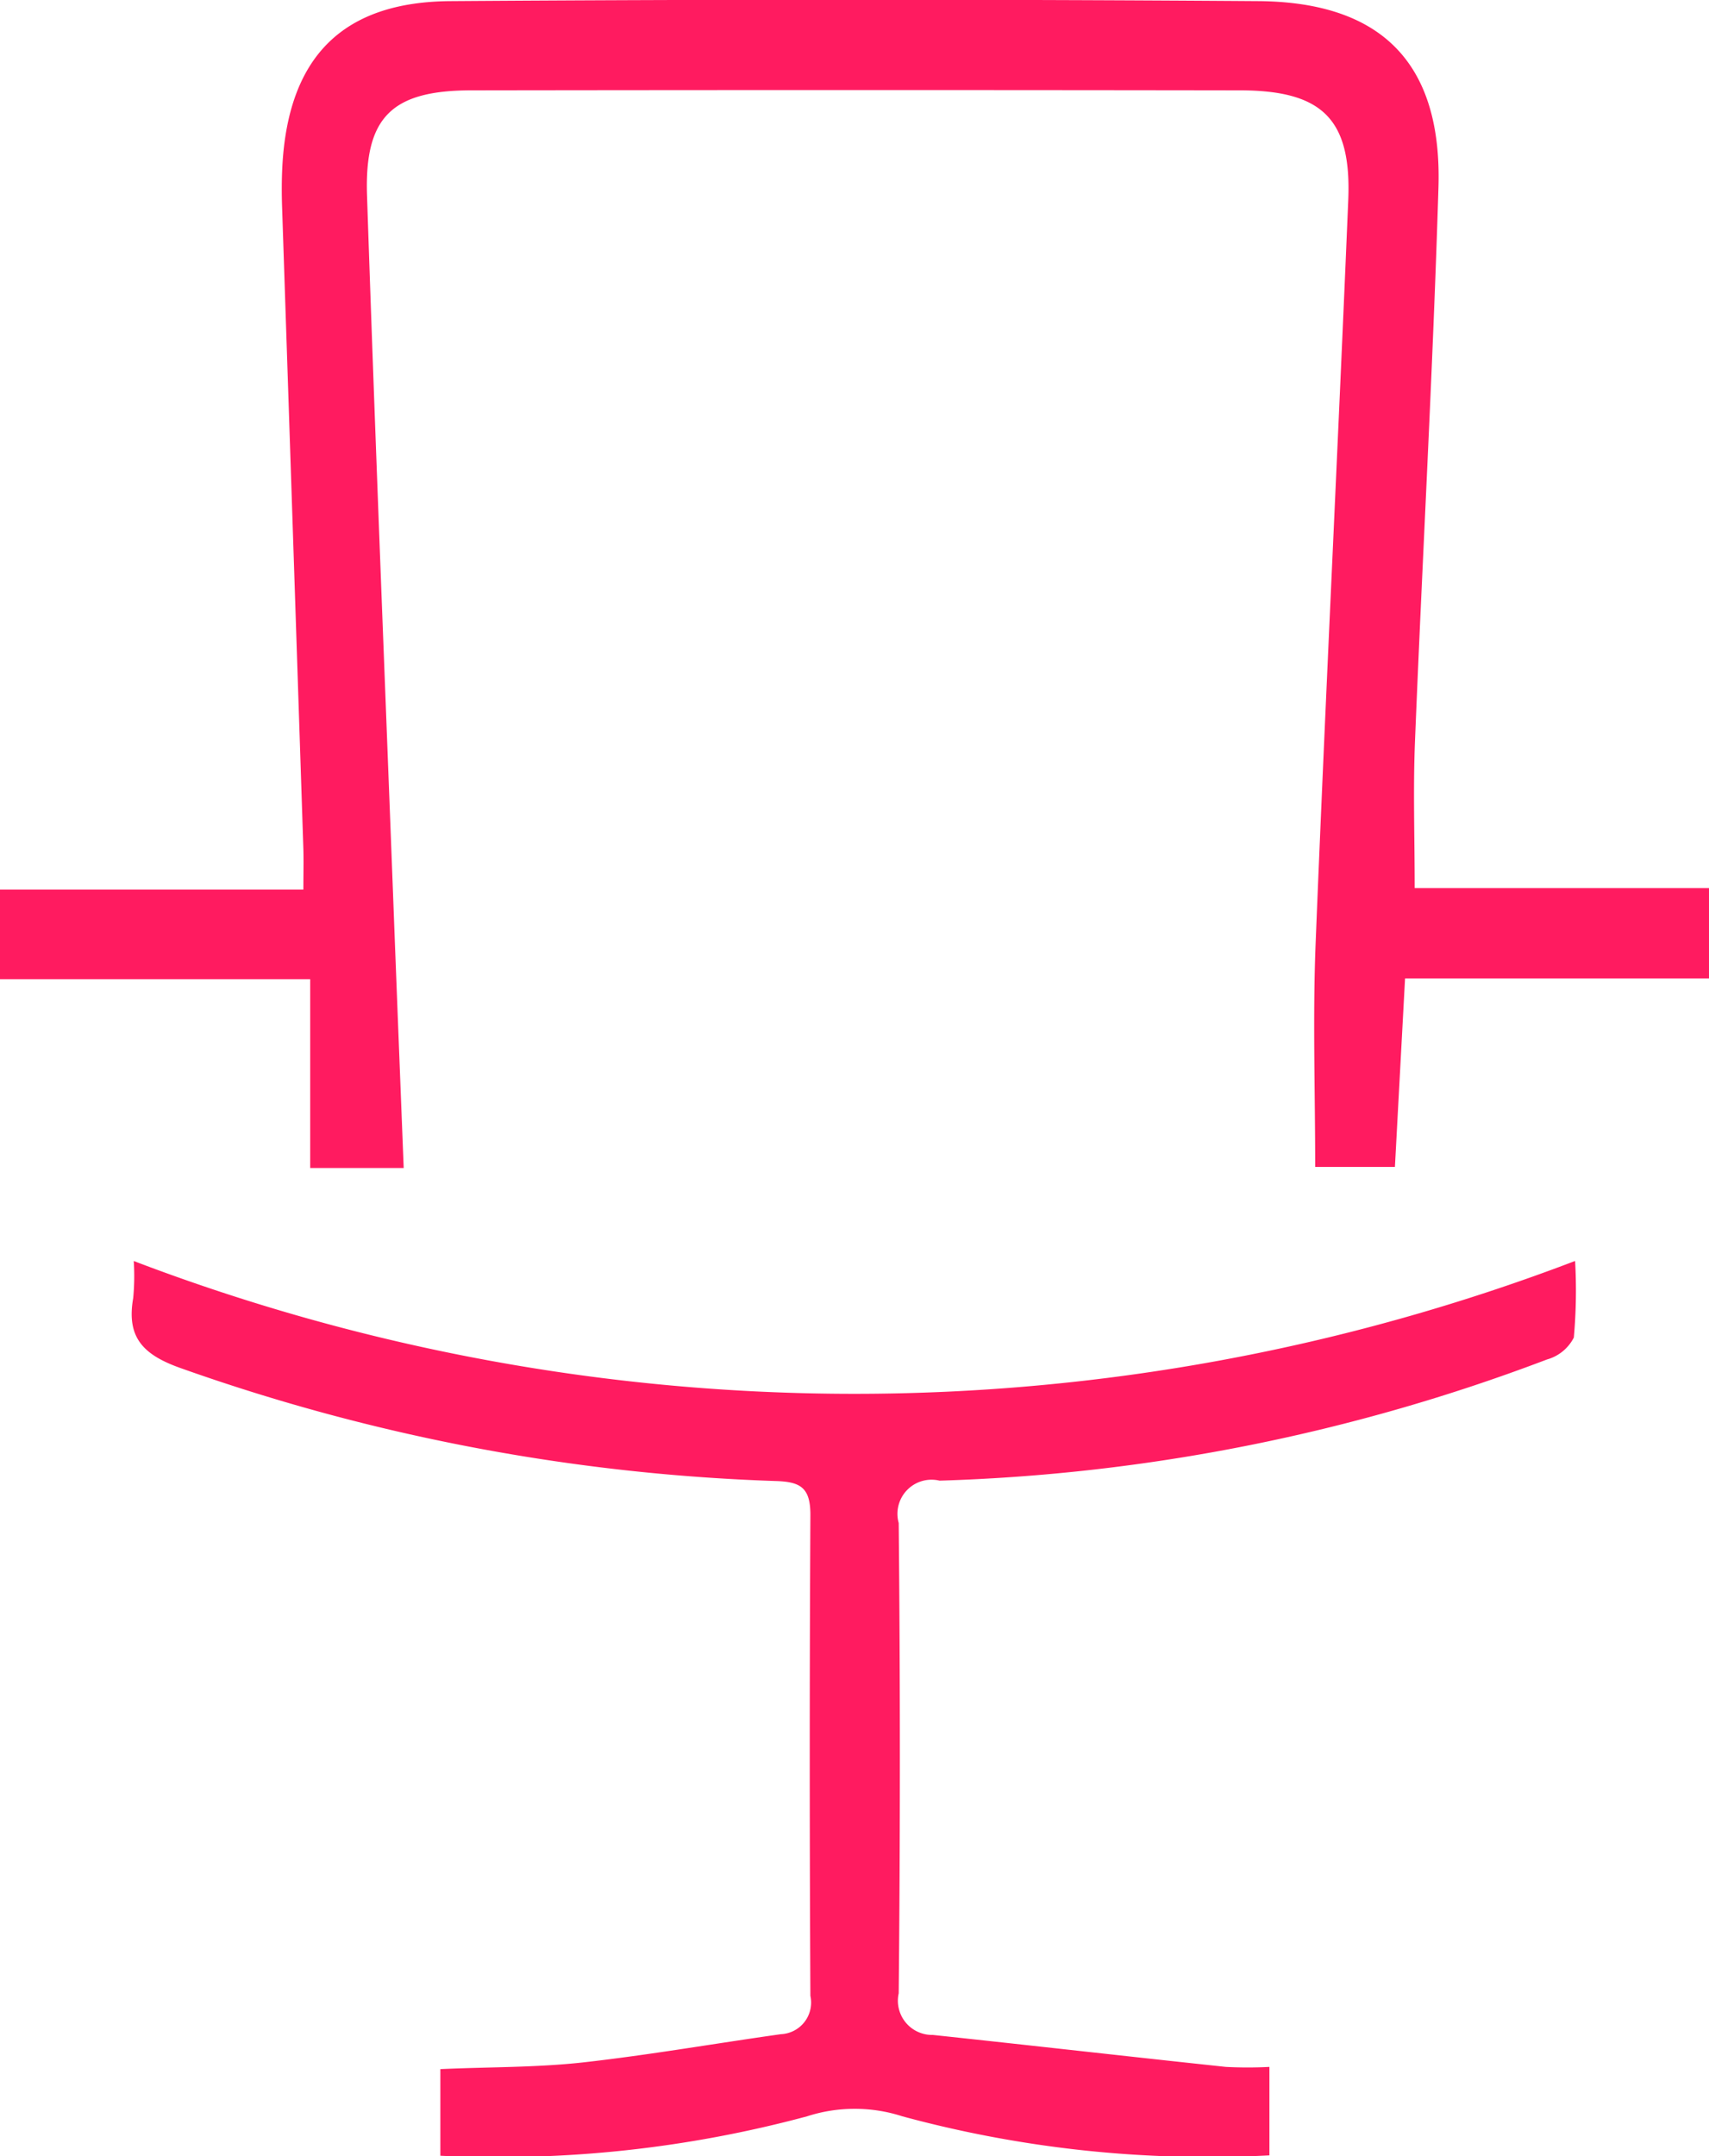 <svg xmlns="http://www.w3.org/2000/svg" width="46" height="58" viewBox="0 0 46 58">
  <defs>
    <style>
      .cls-1 {
        fill: #ff1b60;
        fill-rule: evenodd;
      }
    </style>
  </defs>
  <path id="_1" data-name="1" class="cls-1" d="M685.351,4074.34H677v-2.41h8.166c0-.41.009-0.75,0-1.08q-0.285-8.64-.573-17.27c-0.013-.37-0.013-0.75.008-1.13,0.165-2.92,1.622-4.41,4.554-4.42q10.851-.075,21.7,0c3.343,0.02,4.964,1.68,4.863,5.01-0.151,4.97-.432,9.94-0.632,14.91-0.052,1.28-.008,2.56-0.008,3.94H723v2.43h-8.181c-0.093,1.73-.181,3.36-0.273,5.07H712.4c0-2.02-.068-4.02.012-6.02,0.267-6.66.6-13.32,0.878-19.99,0.09-2.19-.71-2.95-2.93-2.95q-10.329-.015-20.659,0c-2.138,0-2.893.7-2.822,2.83,0.209,6.26.461,12.52,0.7,18.78,0.092,2.44.19,4.88,0.287,7.38h-2.517v-5.08Zm-4.755,7.58a54.438,54.438,0,0,0,38.8,0,14.255,14.255,0,0,1-.034,2.06,1.16,1.16,0,0,1-.722.59,50.277,50.277,0,0,1-16.35,3.26,0.918,0.918,0,0,0-1.1,1.14q0.062,6.33,0,12.65a0.92,0.92,0,0,0,.918,1.12c2.63,0.28,5.258.58,7.888,0.86a11.435,11.435,0,0,0,1.172,0v2.38a31.437,31.437,0,0,1-9.878-1.05,4.175,4.175,0,0,0-2.569,0,32,32,0,0,1-9.868,1.06v-2.33c1.279-.06,2.565-0.04,3.835-0.18,1.784-.2,3.554-0.51,5.332-0.76a0.851,0.851,0,0,0,.793-1.03q-0.035-6.48,0-12.94c0-.74-0.273-0.89-0.938-0.91a53.116,53.116,0,0,1-16.019-3.04c-1.013-.36-1.454-0.83-1.271-1.88A6.272,6.272,0,0,0,680.6,4081.92Z" transform="translate(-677 -4048)"/>
</svg>
